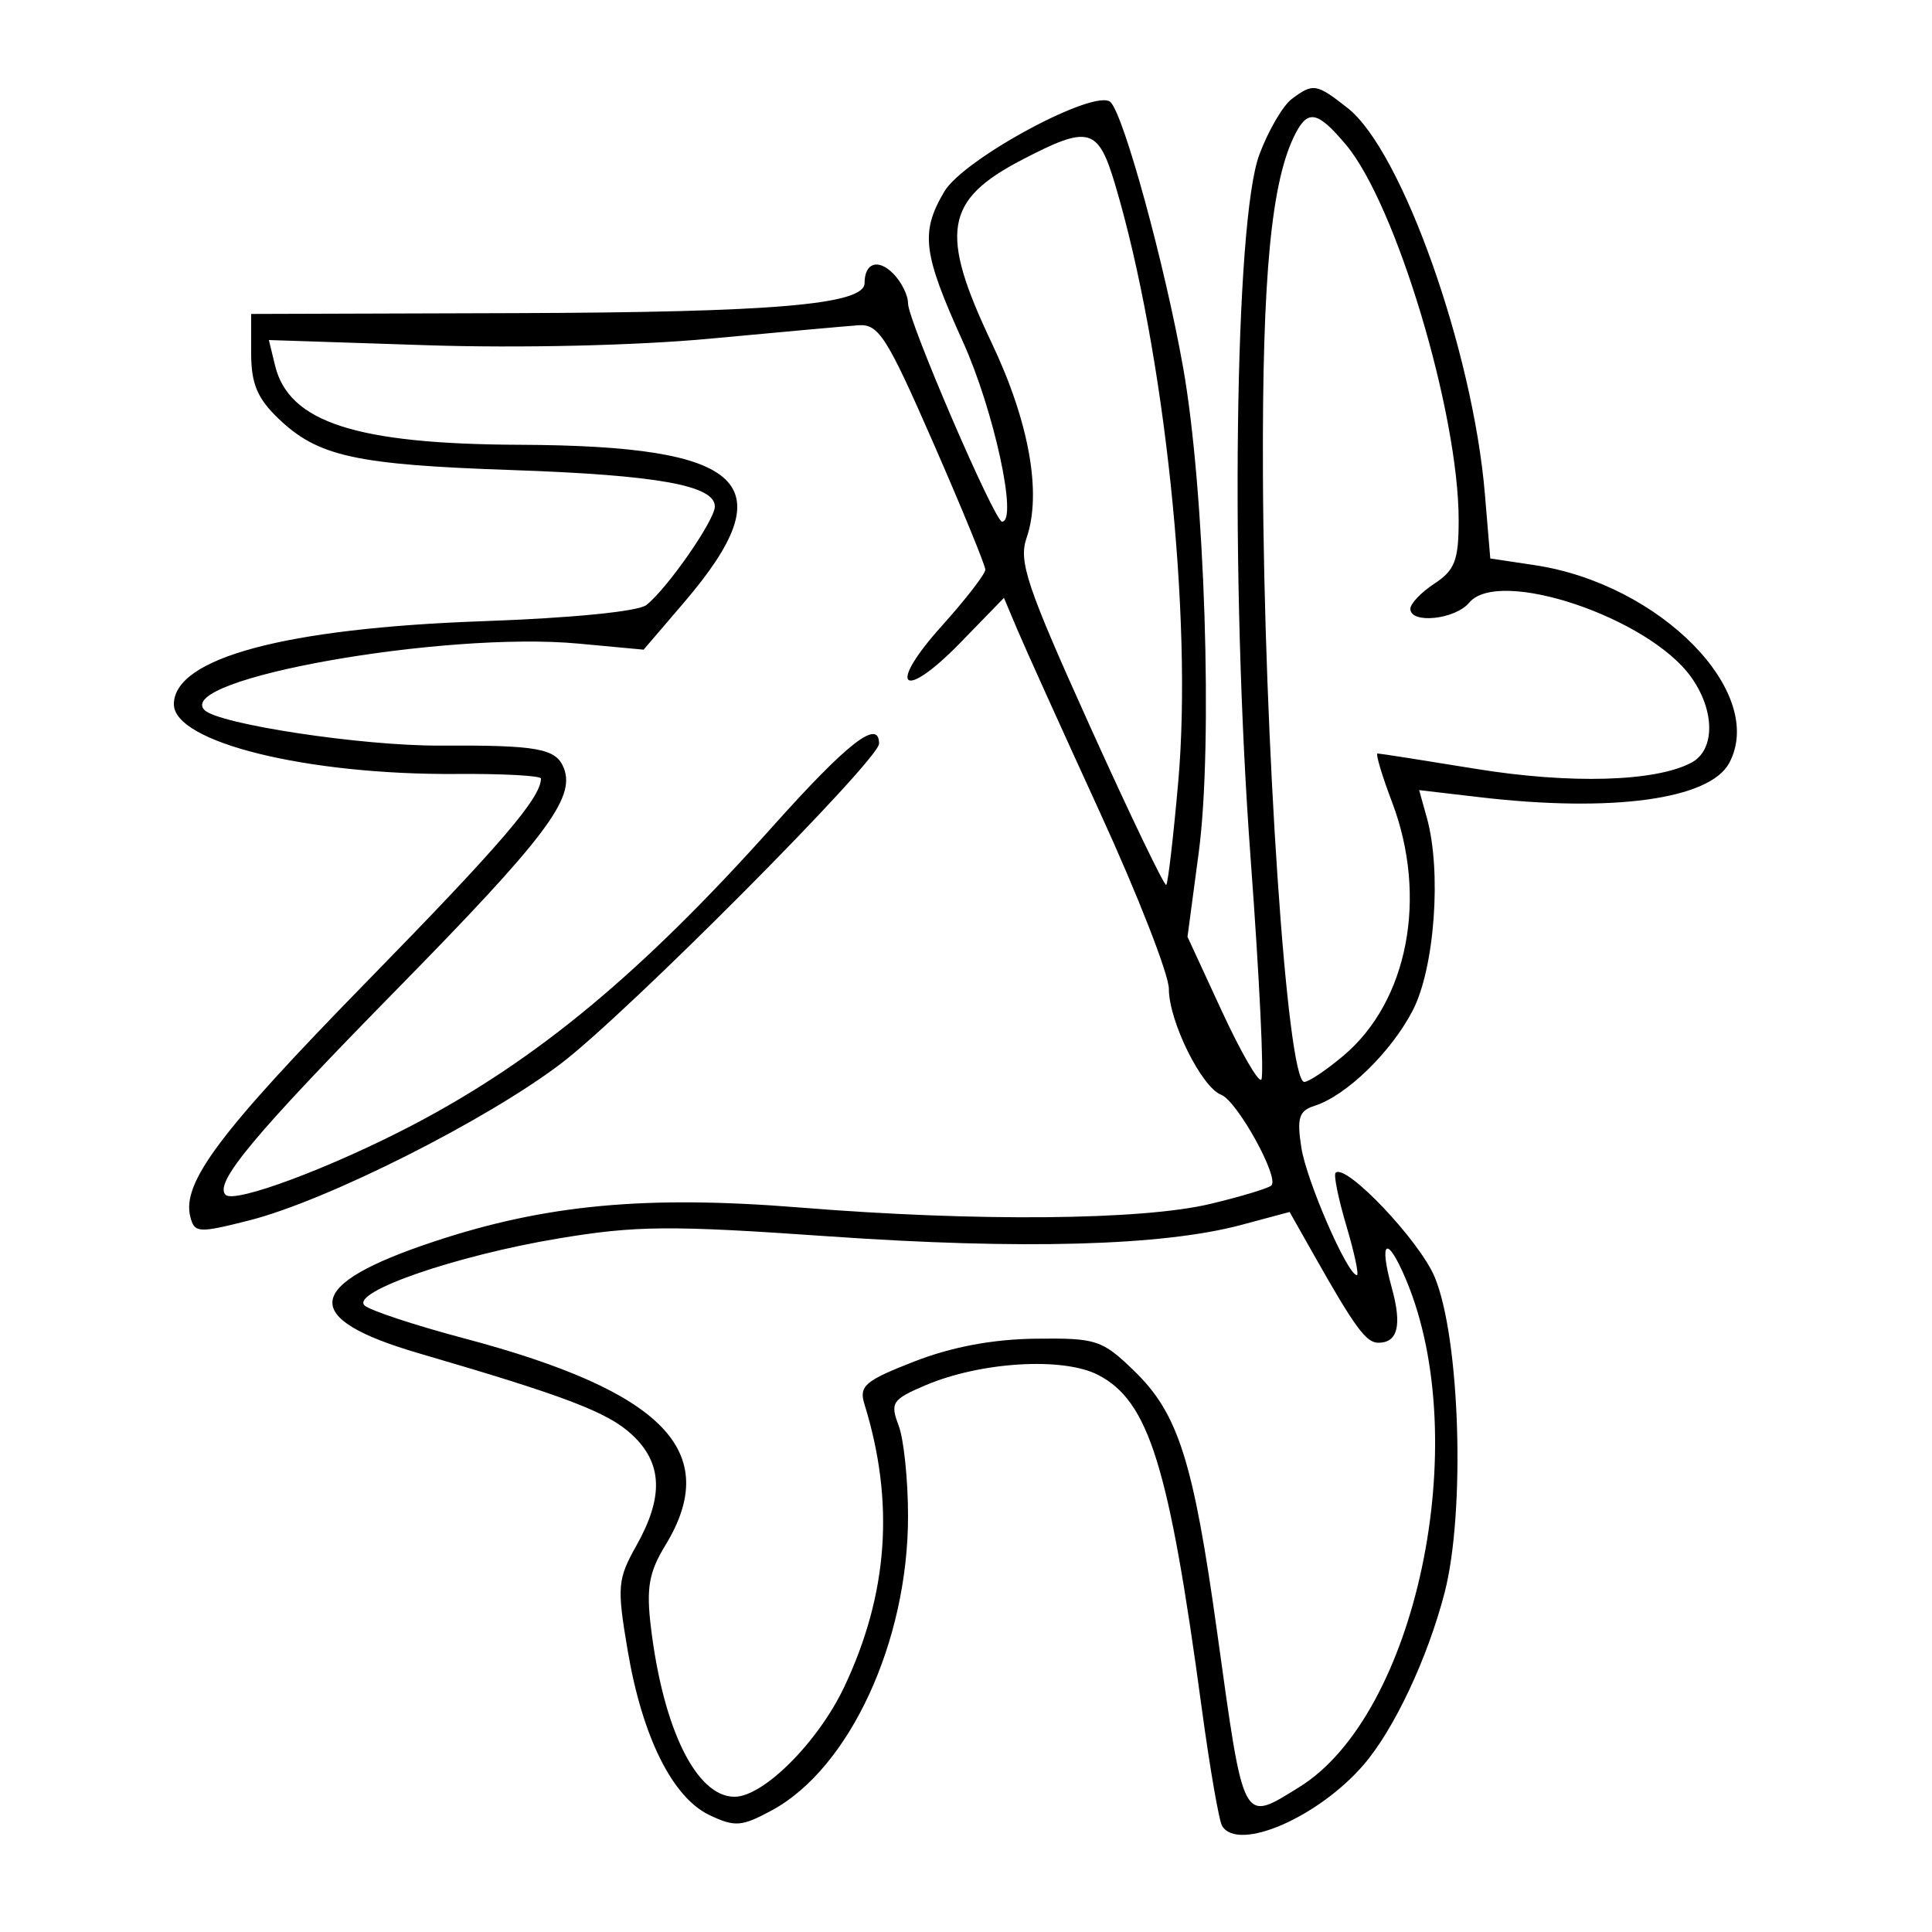 <svg xmlns="http://www.w3.org/2000/svg" width="200" height="200" viewBox="0 0 200 200" version="1.1">
	<path d="M 133.717 10.250 C 132.802 10.938, 131.294 13.525, 130.368 16 C 127.798 22.864, 127.334 60.166, 129.463 88.856 C 130.375 101.152, 130.873 111.460, 130.569 111.764 C 130.265 112.068, 128.422 108.865, 126.472 104.647 L 122.929 96.977 124.094 88.238 C 125.582 77.085, 124.727 50.673, 122.469 38 C 120.582 27.415, 116.365 11.995, 114.970 10.582 C 113.465 9.057, 99.762 16.422, 97.750 19.838 C 95.262 24.062, 95.528 26.206, 99.680 35.374 C 102.881 42.443, 105.394 54, 103.731 54 C 102.958 54, 94 33.204, 94 31.409 C 94 30.555, 93.304 29.161, 92.452 28.310 C 90.888 26.745, 89.500 27.214, 89.500 29.306 C 89.500 31.531, 80.152 32.333, 53.250 32.416 L 26 32.500 26 36.563 C 26 39.716, 26.633 41.232, 28.825 43.333 C 32.916 47.252, 36.777 48.103, 53 48.660 C 68.035 49.177, 74 50.247, 74 52.428 C 74 53.845, 69.121 60.872, 66.917 62.630 C 66.077 63.299, 59.185 63.982, 50 64.306 C 29.514 65.029, 18 68.124, 18 72.909 C 18 76.838, 31.772 80.233, 47.250 80.120 C 52.063 80.085, 56 80.298, 56 80.594 C 56 82.580, 51.852 87.420, 38.083 101.500 C 22.710 117.220, 18.783 122.453, 19.707 125.988 C 20.140 127.644, 20.558 127.667, 25.836 126.326 C 33.828 124.294, 50.309 115.999, 58.070 110.103 C 64.953 104.873, 91 78.673, 91 76.980 C 91 74.349, 87.754 76.875, 80 85.541 C 66.414 100.726, 55.605 109.702, 42.842 116.400 C 34.344 120.859, 24.287 124.620, 23.354 123.688 C 22.133 122.466, 26.243 117.538, 41.128 102.370 C 56.462 86.746, 59.566 82.639, 58.380 79.547 C 57.584 77.473, 55.719 77.131, 45.500 77.184 C 37.533 77.225, 22.641 74.974, 21.174 73.507 C 17.964 70.297, 45.921 65.328, 59.888 66.626 L 66.628 67.253 70.801 62.376 C 81.368 50.026, 77.322 46.139, 53.799 46.044 C 36.883 45.975, 29.903 43.716, 28.477 37.850 L 27.833 35.200 44.167 35.737 C 53.771 36.053, 65.856 35.773, 73.500 35.058 C 80.650 34.389, 87.560 33.765, 88.856 33.671 C 90.955 33.519, 91.803 34.849, 96.606 45.829 C 99.573 52.611, 102 58.524, 102 58.971 C 102 59.418, 99.964 62.049, 97.475 64.817 C 91.715 71.223, 93.436 72.686, 99.451 66.497 L 103.928 61.891 105.322 65.195 C 106.089 67.013, 109.930 75.512, 113.858 84.083 C 117.786 92.653, 121 100.883, 121 102.372 C 121 105.706, 124.380 112.548, 126.412 113.328 C 128.062 113.961, 132.452 121.882, 131.616 122.717 C 131.328 123.005, 128.484 123.865, 125.296 124.627 C 118.201 126.324, 101.060 126.477, 82.876 125.007 C 66.886 123.715, 56.464 124.685, 44.865 128.546 C 31.411 133.025, 30.968 136.477, 43.382 140.099 C 58.564 144.529, 62.911 146.188, 65.409 148.504 C 68.581 151.443, 68.727 154.935, 65.888 159.985 C 63.923 163.482, 63.859 164.237, 64.971 170.828 C 66.481 179.783, 69.607 186.076, 73.450 187.901 C 76.083 189.150, 76.778 189.097, 79.912 187.401 C 87.935 183.058, 94 169.953, 94 156.960 C 94 153.204, 93.562 148.977, 93.026 147.568 C 92.131 145.214, 92.355 144.876, 95.776 143.415 C 101.506 140.968, 110.040 140.452, 113.679 142.334 C 118.934 145.051, 121.013 151.734, 124.397 176.781 C 125.235 182.986, 126.190 188.499, 126.519 189.031 C 128.185 191.727, 136.472 188.135, 141.169 182.682 C 144.310 179.036, 147.761 171.708, 149.531 164.929 C 151.707 156.593, 151.156 138.584, 148.530 132.227 C 146.969 128.450, 139.298 120.369, 138.259 121.408 C 138.042 121.625, 138.545 124.097, 139.378 126.901 C 140.211 129.706, 140.699 132, 140.463 132 C 139.497 132, 135.247 122.239, 134.714 118.795 C 134.238 115.721, 134.470 114.986, 136.076 114.476 C 139.358 113.434, 143.983 108.949, 146.235 104.624 C 148.515 100.245, 149.254 90.206, 147.705 84.647 L 146.910 81.793 153.205 82.529 C 166.923 84.133, 176.993 82.750, 179.008 78.986 C 182.914 71.688, 171.860 60.451, 158.856 58.501 L 154.274 57.814 153.713 51.122 C 152.469 36.283, 145.116 15.596, 139.520 11.194 C 136.273 8.640, 135.935 8.585, 133.717 10.250 M 134.147 13.750 C 131.612 18.555, 130.655 28.446, 130.738 49 C 130.848 76.731, 133.246 112, 135.021 112 C 135.475 112, 137.295 110.781, 139.066 109.291 C 145.766 103.654, 147.834 92.848, 144.096 83.011 C 143.049 80.255, 142.379 78, 142.607 78 C 142.835 78, 147.404 78.715, 152.761 79.588 C 162.550 81.184, 171.396 80.929, 175.105 78.944 C 177.561 77.630, 177.546 73.576, 175.074 70.103 C 170.674 63.925, 155.146 58.710, 152.094 62.386 C 150.645 64.133, 146 64.618, 146 63.023 C 146 62.486, 147.125 61.309, 148.500 60.408 C 150.607 59.028, 151 57.995, 151 53.843 C 151 42.741, 144.514 21.142, 139.332 14.982 C 136.442 11.548, 135.435 11.309, 134.147 13.750 M 105.784 16.548 C 97.779 20.716, 97.227 24.058, 102.656 35.491 C 106.540 43.669, 107.864 51.065, 106.270 55.684 C 105.426 58.132, 106.287 60.687, 112.850 75.216 C 117.003 84.410, 120.549 91.784, 120.731 91.603 C 120.912 91.421, 121.472 86.599, 121.975 80.886 C 123.467 63.943, 120.550 36.316, 115.458 19.171 C 113.676 13.171, 112.752 12.921, 105.784 16.548 M 128.500 126.802 C 120.371 128.979, 105.784 129.383, 85.768 127.984 C 69.322 126.835, 65.838 126.864, 57.744 128.217 C 47.194 129.981, 36.334 133.734, 37.732 135.132 C 38.237 135.637, 42.892 137.177, 48.075 138.553 C 68.731 144.038, 74.790 150.271, 68.883 159.960 C 67.175 162.762, 66.890 164.379, 67.382 168.460 C 68.656 179.018, 72.101 186, 76.038 186 C 79.038 186, 84.696 180.335, 87.396 174.628 C 91.949 165.004, 92.628 155.496, 89.486 145.355 C 88.903 143.473, 89.536 142.932, 94.661 140.936 C 98.518 139.433, 102.771 138.634, 107.192 138.581 C 113.505 138.505, 114.084 138.694, 117.419 141.924 C 121.978 146.340, 123.539 151.260, 126 168.980 C 128.797 189.113, 128.562 188.670, 134.493 185.004 C 146.601 177.521, 152.574 149.276, 145.585 132.548 C 143.605 127.811, 142.687 128.282, 144.078 133.320 C 145.148 137.197, 144.705 139, 142.682 139 C 141.422 139, 140.258 137.417, 136.055 129.981 L 133.500 125.462 128.500 126.802" stroke="none" fill="black" fill-rule="evenodd"/>
</svg>